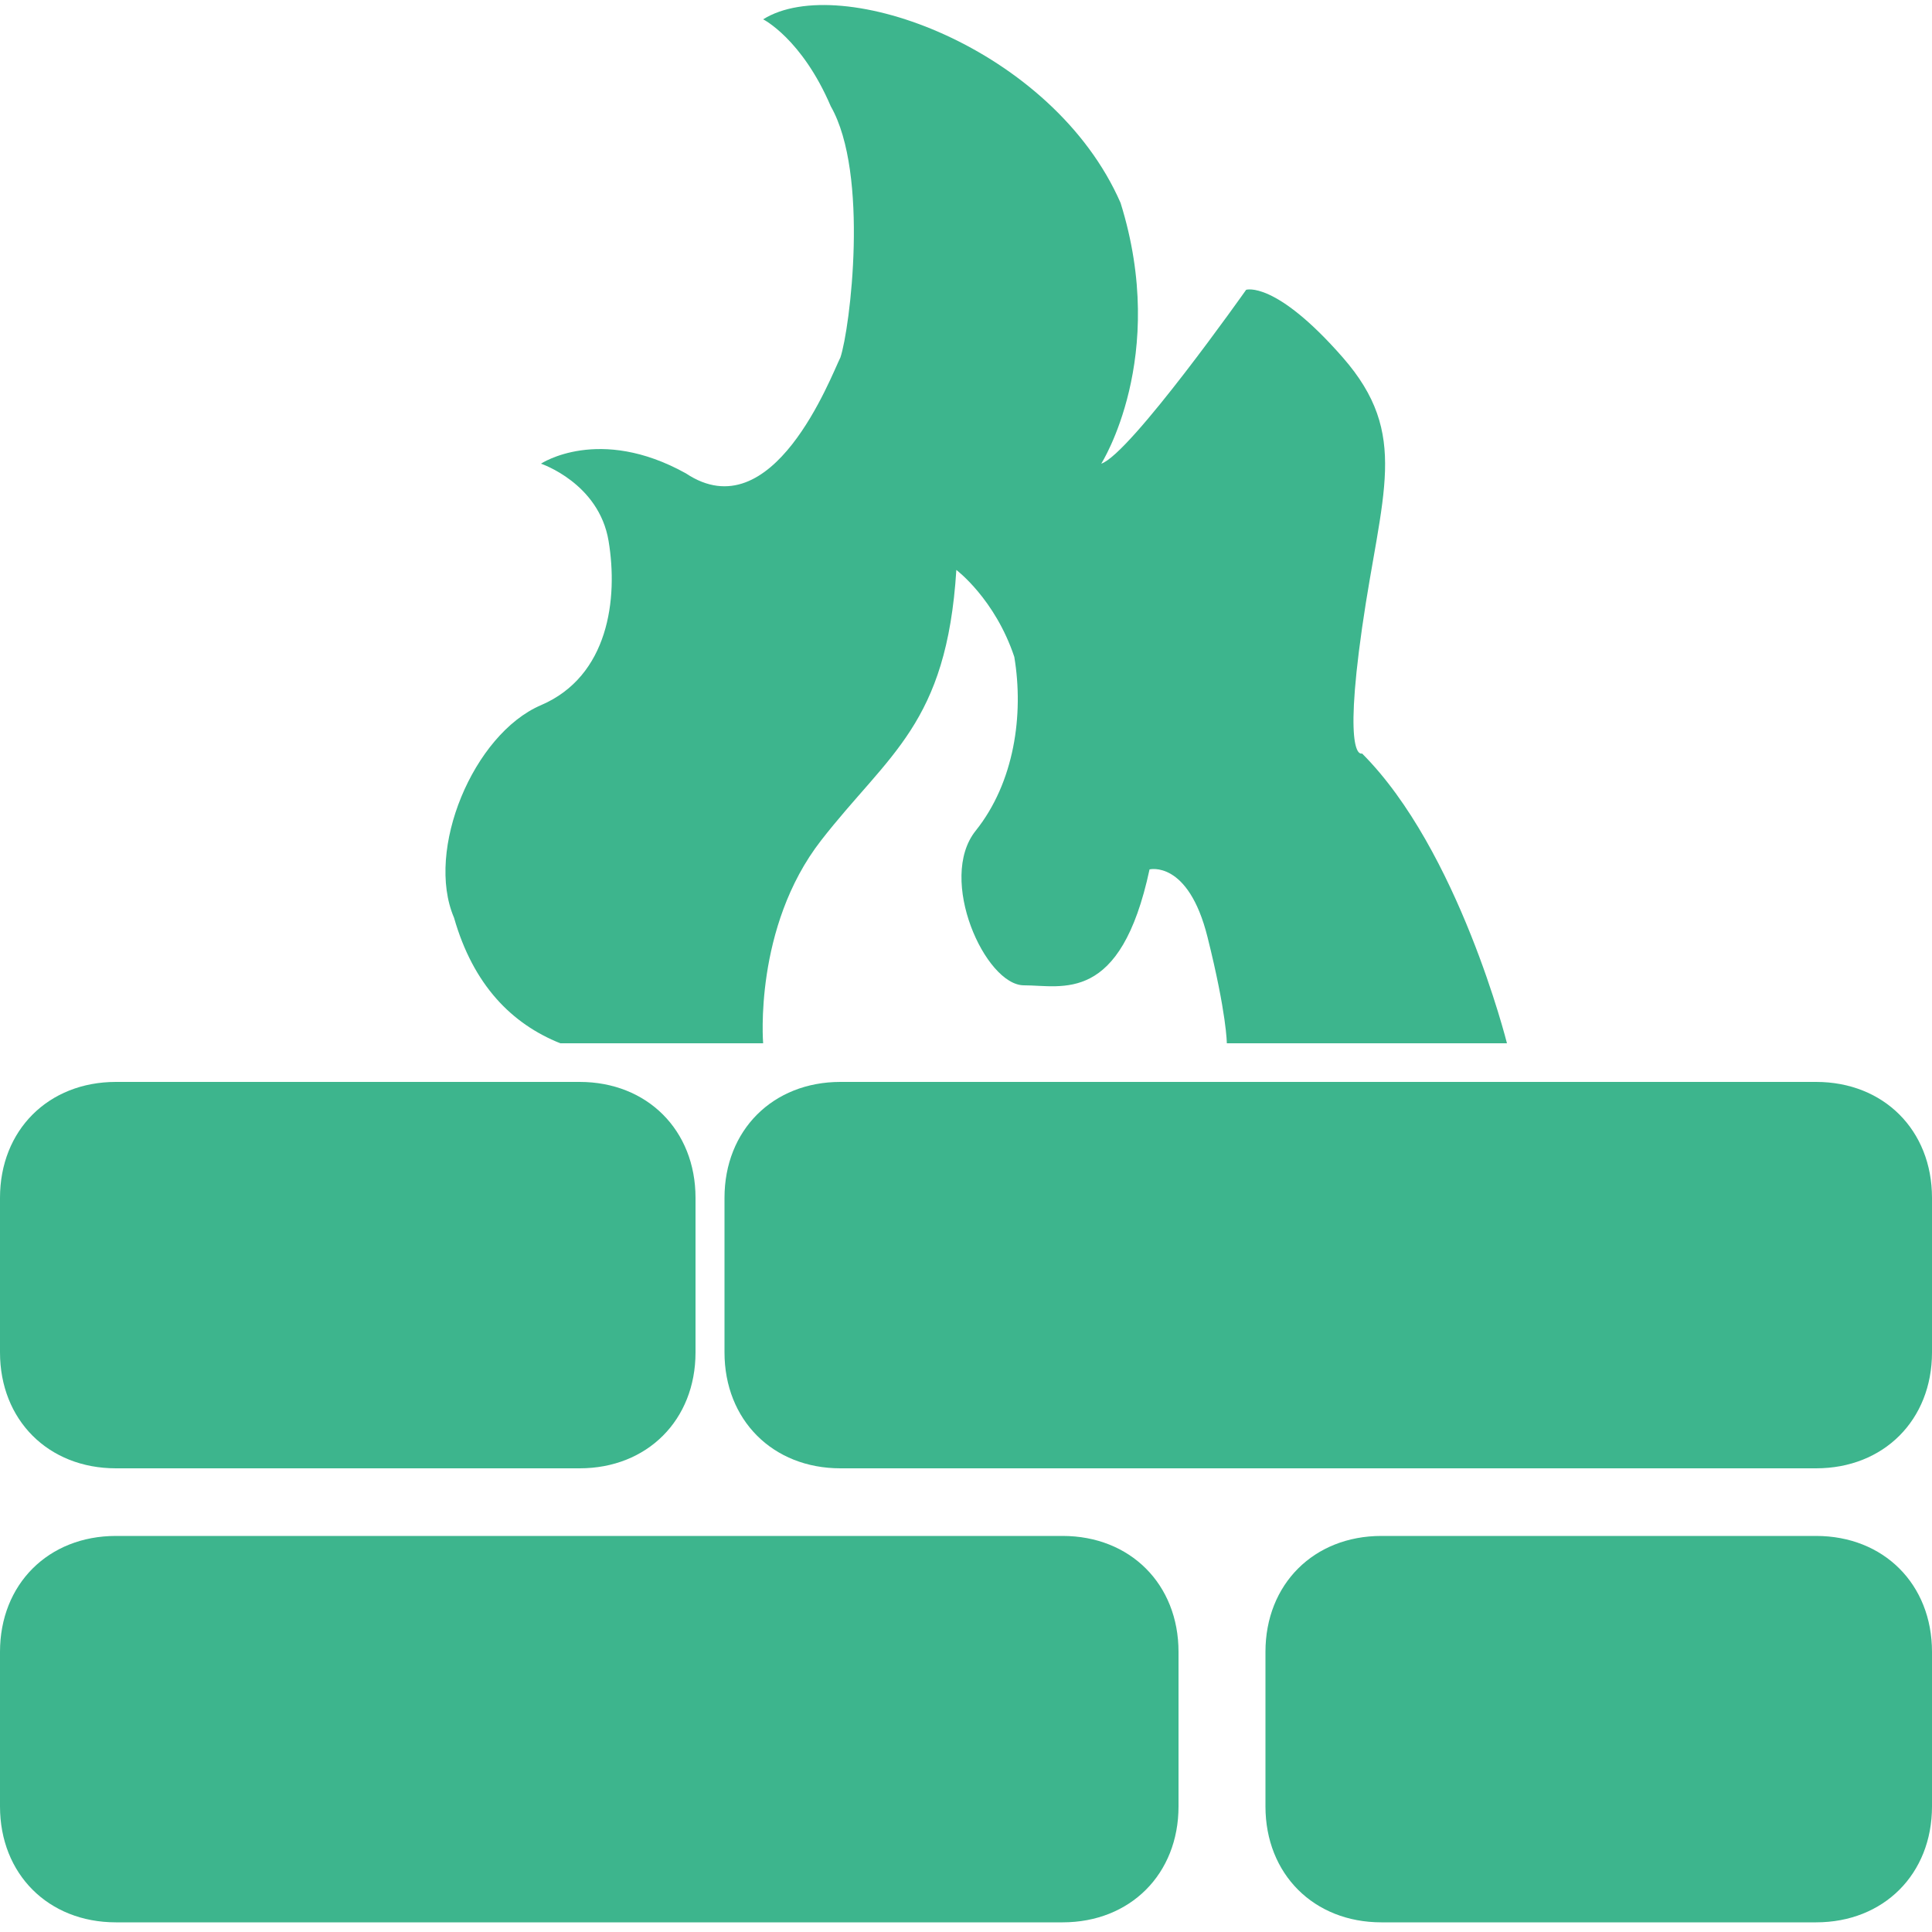 <?xml version="1.0" encoding="utf-8"?>
<!-- Generator: Adobe Illustrator 18.0.0, SVG Export Plug-In . SVG Version: 6.00 Build 0)  -->
<!DOCTYPE svg PUBLIC "-//W3C//DTD SVG 1.1//EN" "http://www.w3.org/Graphics/SVG/1.1/DTD/svg11.dtd">
<svg version="1.1" id="图层_1" xmlns="http://www.w3.org/2000/svg" xmlns:xlink="http://www.w3.org/1999/xlink" x="0px" y="0px"
	 viewBox="0 0 20 20" enable-background="new 0 0 20 20" xml:space="preserve" width="20" height="20">
<g>
	<path fill="#3db58d" d="M7.9,0.2c0,0,0.4,0.2,0.7,0.9C9,1.8,8.8,3.4,8.7,3.7C8.6,3.9,8,5.5,7.1,4.9C6.2,4.4,5.6,4.8,5.6,4.8
		S6.2,5,6.3,5.6c0.1,0.6,0,1.4-0.7,1.7C4.9,7.6,4.4,8.8,4.7,9.5c0.2,0.7,0.6,1.1,1.1,1.3h2.1c0,0-0.1-1.2,0.6-2.1
		c0.7-0.9,1.3-1.2,1.4-2.8c0,0,0.4,0.3,0.6,0.9c0.1,0.6,0,1.3-0.4,1.8c-0.4,0.5,0.1,1.6,0.5,1.6c0.4,0,1,0.2,1.3-1.2
		c0,0,0.4-0.1,0.6,0.7c0.2,0.8,0.2,1.1,0.2,1.1h2.9c0,0-0.5-2-1.5-3c0,0-0.2,0.1,0-1.3c0.2-1.4,0.5-2-0.2-2.8c-0.7-0.8-1-0.7-1-0.7
		s-1.2,1.7-1.5,1.8c0,0,0.7-1.1,0.2-2.7C10.9,0.5,8.7-0.3,7.9,0.2L7.9,0.2z M7.9,0.2"/>
	<path fill="#3db58d" d="M7.2,14c0,0.7-0.5,1.2-1.2,1.2H1.2C0.5,15.2,0,14.7,0,14v-1.6c0-0.7,0.5-1.2,1.2-1.2H6
		c0.7,0,1.2,0.5,1.2,1.2V14L7.2,14z M7.2,14"/>
	<path fill="#3db58d" d="M12.2,18.7c0,0.7-0.5,1.2-1.2,1.2H1.2c-0.7,0-1.2-0.5-1.2-1.2v-1.6c0-0.7,0.5-1.2,1.2-1.2H11
		c0.7,0,1.2,0.5,1.2,1.2V18.7L12.2,18.7z M12.2,18.7"/>
	<path fill="#3db58d" d="M20,18.7c0,0.7-0.5,1.2-1.2,1.2h-4.5c-0.7,0-1.2-0.5-1.2-1.2v-1.6c0-0.7,0.5-1.2,1.2-1.2h4.5
		c0.7,0,1.2,0.5,1.2,1.2V18.7L20,18.7z M20,18.7"/>
	<path fill="#3db58d" d="M20,14c0,0.7-0.5,1.2-1.2,1.2H8.7c-0.7,0-1.2-0.5-1.2-1.2v-1.6c0-0.7,0.5-1.2,1.2-1.2h10.1
		c0.7,0,1.2,0.5,1.2,1.2V14L20,14z M20,14"/>
</g>
</svg>
